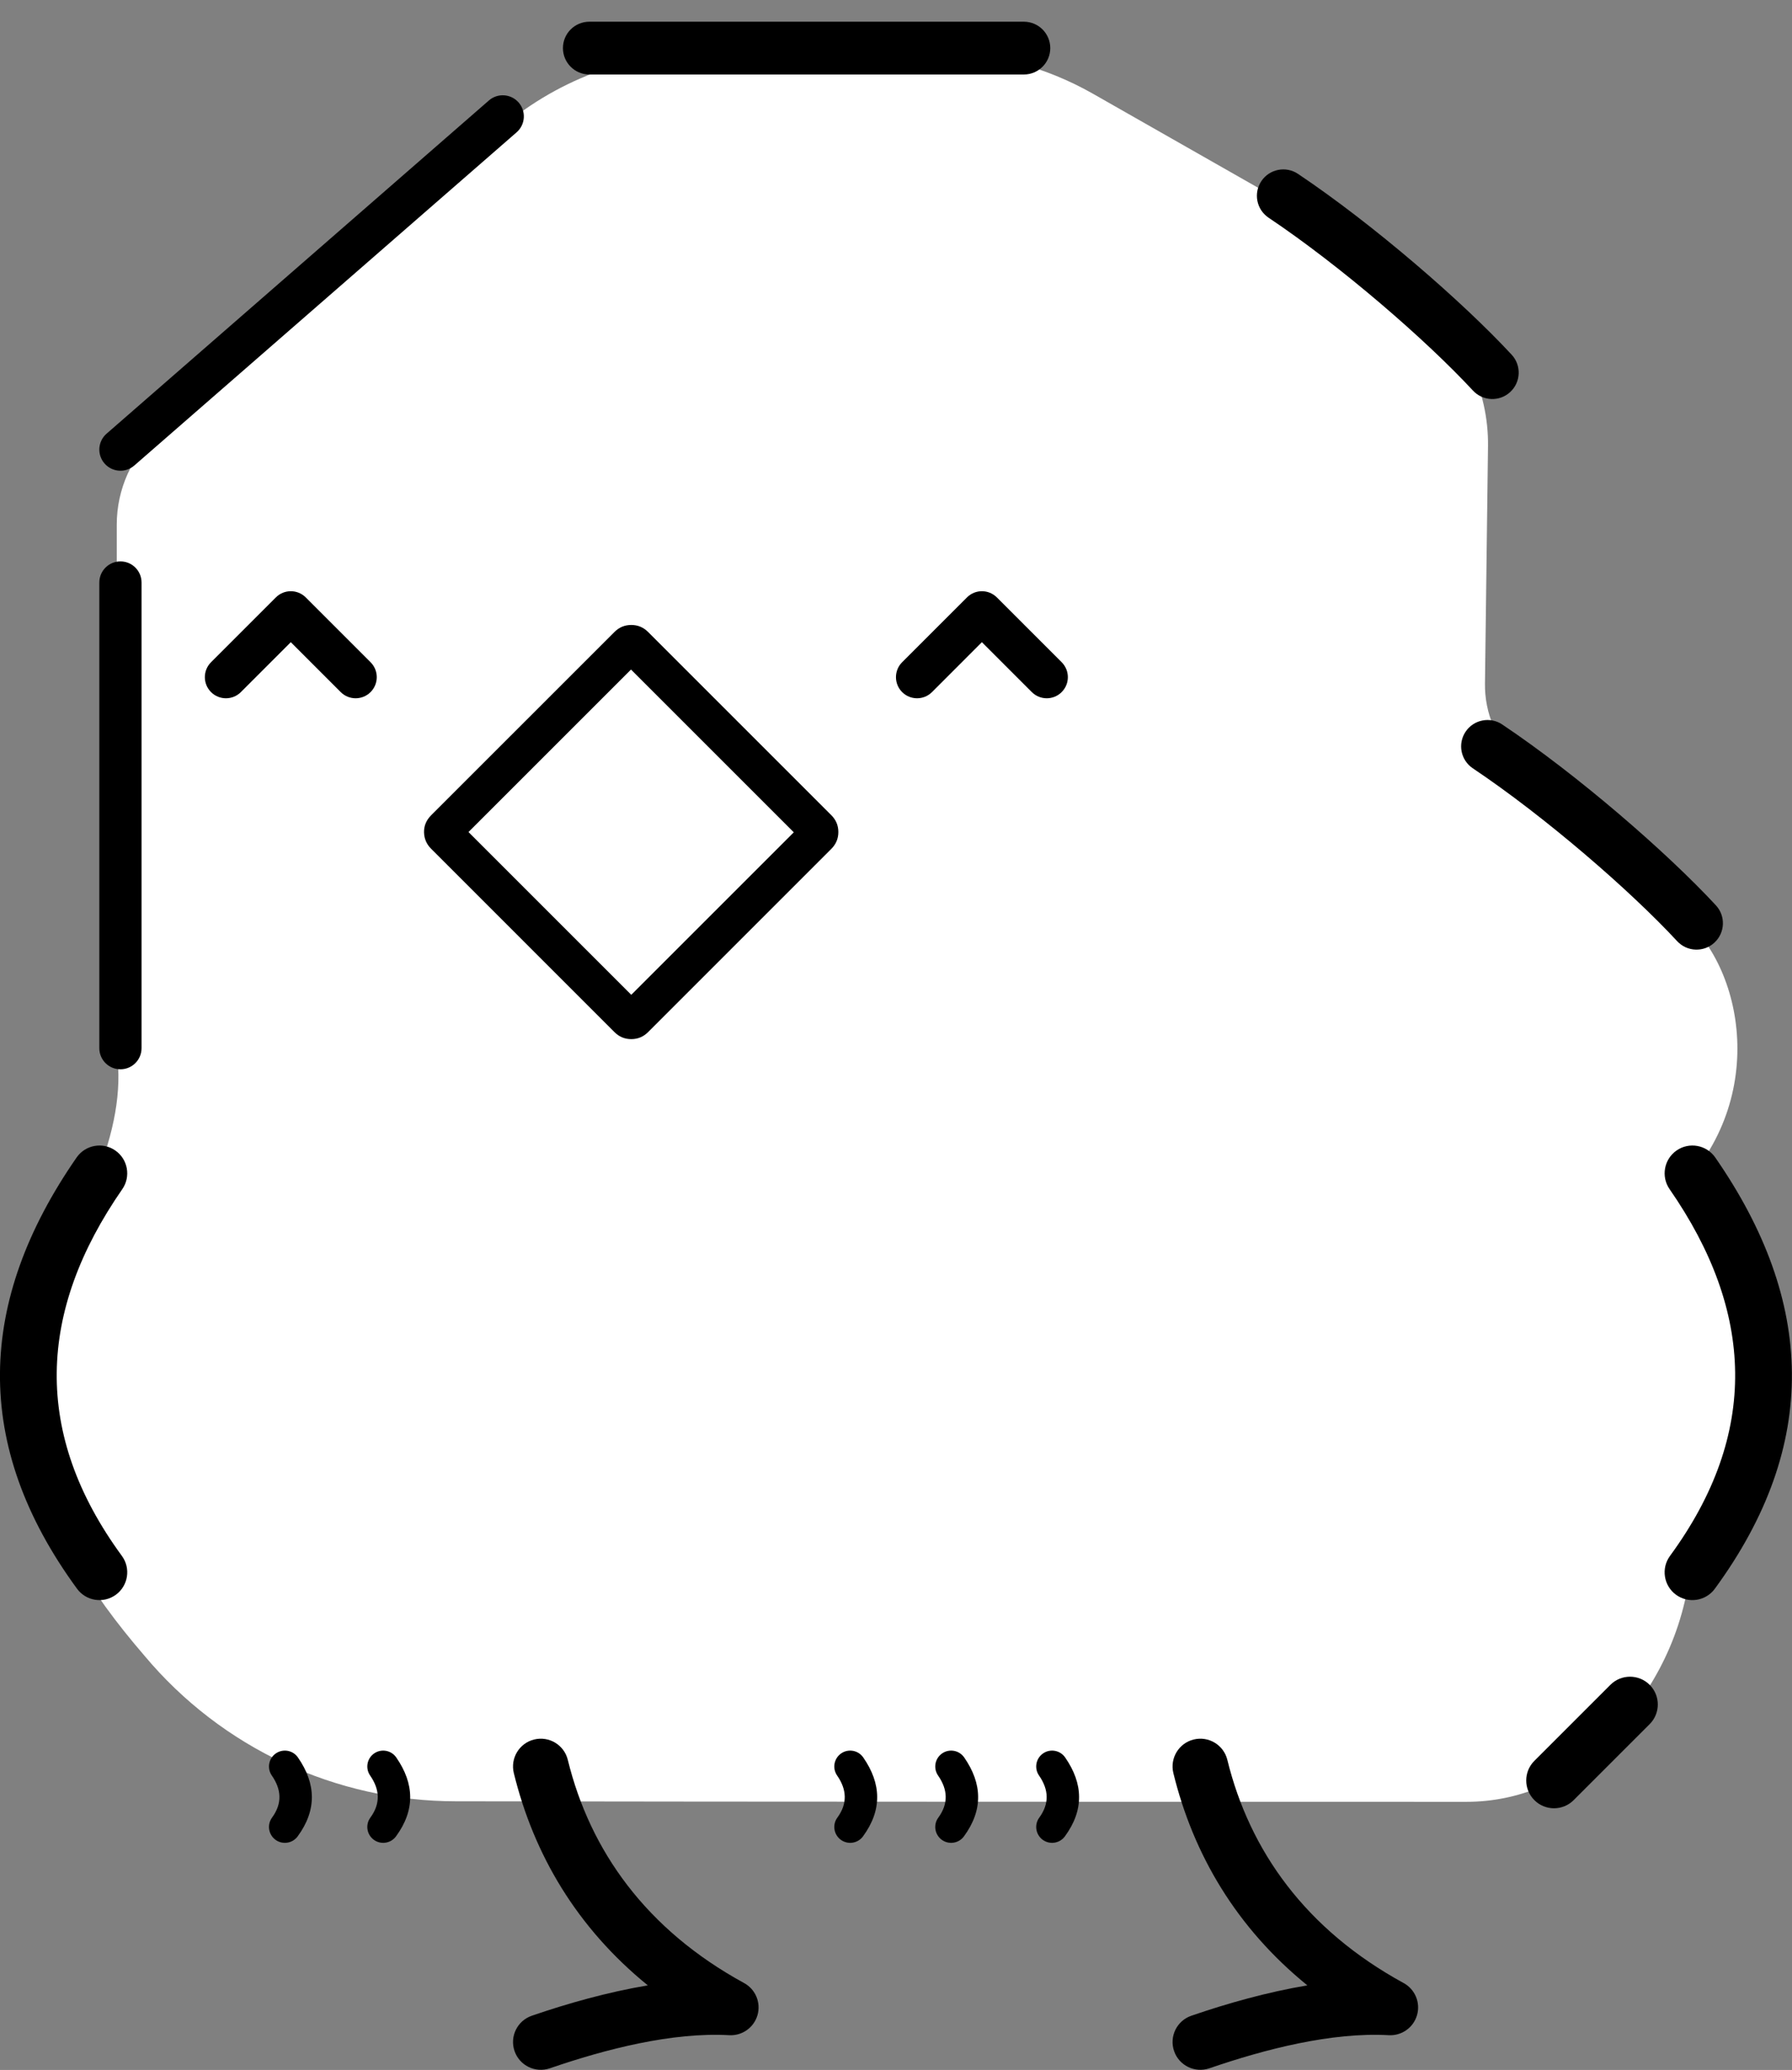 <?xml version="1.0" encoding="UTF-8" standalone="no"?>
<!DOCTYPE svg PUBLIC "-//W3C//DTD SVG 1.1//EN" "http://www.w3.org/Graphics/SVG/1.1/DTD/svg11.dtd">
<svg width="58px" height="67px" version="1.1" xmlns="http://www.w3.org/2000/svg" xmlns:xlink="http://www.w3.org/1999/xlink" xml:space="preserve" xmlns:serif="http://www.serif.com/" style="fill-rule:evenodd;clip-rule:evenodd;stroke-linejoin:round;stroke-miterlimit:2;">
    <rect width="100%" height="100%" fill="#808080" stroke="none"/>
    <g transform="matrix(-0.682,0,0,0.887,352.963,-392.564)">
        <path d="M447.939,508.326C445.488,508.326 443.141,507.564 441.432,506.213C439.316,504.547 437.834,502.581 437.369,500.134C432.746,495.279 432.992,490.423 437.369,485.568C433.397,481.971 435.181,477.045 438.4,475.673C439.953,474.384 443.445,471.844 445.5,470.365C446.518,469.627 447.086,468.596 447.068,467.521C447.033,465.356 446.969,461.573 446.924,458.858C446.889,456.794 448.128,454.84 450.263,453.588C452.349,452.348 454.96,450.827 456.793,449.883C456.793,449.883 462.026,447.592 465.669,445.997C467.923,445.01 470.473,444.491 473.067,444.491L484.059,444.491C487.719,444.491 491.251,445.523 493.987,447.391C498.802,450.68 506.448,455.9 510.028,458.346C511.282,459.202 512,460.43 512,461.719L512,481C511.743,482.372 512.123,483.907 512.997,485.568C518.312,493.533 516.039,498.219 510.687,502.993C507.023,506.361 501.606,508.307 495.895,508.307C482.688,508.326 456.97,508.326 447.939,508.326Z" style="fill:white;"/>
    </g>
    <g transform="matrix(0.615,0,0,0.615,-38.652,-67.788)">
        <path d="M124.6,203.544C125.652,207.834 127.922,211.686 131.652,214.716C129.554,215.067 127.439,215.663 125.545,216.315C124.782,216.577 124.375,217.41 124.638,218.173C124.9,218.937 125.733,219.343 126.496,219.081C129.422,218.074 132.929,217.17 135.937,217.338C136.62,217.376 137.237,216.936 137.425,216.278C137.612,215.621 137.319,214.921 136.719,214.594C131.571,211.783 128.616,207.64 127.441,202.847C127.249,202.063 126.456,201.583 125.672,201.775C124.888,201.967 124.408,202.76 124.6,203.544ZM89.89,203.544C90.942,207.834 93.212,211.686 96.942,214.716C94.844,215.067 92.729,215.663 90.835,216.315C90.072,216.577 89.665,217.41 89.928,218.173C90.19,218.937 91.023,219.343 91.786,219.081C94.712,218.074 98.219,217.17 101.227,217.338C101.909,217.376 102.527,216.936 102.715,216.278C102.902,215.621 102.609,214.921 102.009,214.594C96.861,211.783 93.906,207.64 92.731,202.847C92.539,202.063 91.746,201.583 90.962,201.775C90.178,201.967 89.698,202.76 89.89,203.544ZM82.328,203.672C82.84,204.41 82.881,205.148 82.341,205.886C82.068,206.258 82.149,206.781 82.522,207.054C82.894,207.326 83.417,207.245 83.69,206.873C84.703,205.489 84.662,204.104 83.702,202.72C83.439,202.34 82.918,202.246 82.539,202.509C82.16,202.772 82.066,203.293 82.328,203.672ZM77.154,203.672C77.666,204.41 77.707,205.148 77.166,205.886C76.894,206.258 76.975,206.781 77.347,207.054C77.719,207.326 78.243,207.245 78.515,206.873C79.529,205.489 79.487,204.104 78.528,202.72C78.265,202.34 77.744,202.246 77.365,202.509C76.986,202.772 76.891,203.293 77.154,203.672ZM106.905,203.672C107.417,204.41 107.458,205.148 106.918,205.886C106.645,206.258 106.726,206.781 107.099,207.054C107.471,207.326 107.994,207.245 108.267,206.873C109.28,205.489 109.239,204.104 108.279,202.72C108.016,202.34 107.495,202.246 107.116,202.509C106.737,202.772 106.643,203.293 106.905,203.672ZM117.531,203.672C118.043,204.41 118.084,205.148 117.544,205.886C117.271,206.258 117.352,206.781 117.724,207.054C118.096,207.326 118.62,207.245 118.892,206.873C119.906,205.489 119.865,204.104 118.905,202.72C118.642,202.34 118.121,202.246 117.742,202.509C117.363,202.772 117.268,203.293 117.531,203.672ZM112.218,203.672C112.73,204.41 112.771,205.148 112.231,205.886C111.958,206.258 112.039,206.781 112.411,207.054C112.784,207.326 113.307,207.245 113.579,206.873C114.593,205.489 114.552,204.104 113.592,202.72C113.329,202.34 112.808,202.246 112.429,202.509C112.05,202.772 111.956,203.293 112.218,203.672ZM147.599,198.899L143.599,202.899C143.028,203.469 143.028,204.396 143.599,204.967C144.17,205.538 145.097,205.538 145.667,204.967L149.667,200.967C150.238,200.396 150.238,199.469 149.667,198.899C149.097,198.328 148.17,198.328 147.599,198.899ZM66.881,171.144C61.636,178.709 61.363,186.275 66.903,193.841C67.38,194.492 68.295,194.634 68.947,194.157C69.598,193.68 69.74,192.764 69.263,192.113C64.552,185.679 64.824,179.244 69.285,172.81C69.744,172.147 69.579,171.235 68.916,170.775C68.253,170.315 67.341,170.48 66.881,171.144ZM150.715,172.81C155.176,179.244 155.448,185.679 150.737,192.113C150.26,192.764 150.402,193.68 151.053,194.157C151.705,194.634 152.62,194.492 153.097,193.841C158.637,186.275 158.364,178.709 153.119,171.144C152.659,170.48 151.747,170.315 151.084,170.775C150.421,171.235 150.256,172.147 150.715,172.81ZM68.076,140.882L68.076,165.391C68.076,166.005 68.574,166.502 69.187,166.502C69.801,166.502 70.298,166.005 70.298,165.391L70.298,140.882C70.298,140.269 69.801,139.771 69.187,139.771C68.574,139.771 68.076,140.269 68.076,140.882ZM106.602,153.132L96.954,143.484C96.709,143.239 96.414,143.117 96.071,143.117C95.728,143.117 95.433,143.239 95.188,143.484L85.54,153.132C85.277,153.395 85.157,153.698 85.165,154.035C85.174,154.367 85.297,154.656 85.54,154.898L95.188,164.547C95.433,164.792 95.728,164.914 96.071,164.914C96.414,164.914 96.709,164.792 96.954,164.547L106.602,154.898C106.847,154.653 106.969,154.359 106.969,154.015C106.969,153.672 106.847,153.377 106.602,153.132ZM87.504,154.015L96.071,162.582L104.624,154.03L96.057,145.463L87.504,154.015ZM140.36,150.661C144.179,153.221 148.651,157.1 151.114,159.759C151.635,160.322 152.515,160.355 153.077,159.834C153.639,159.314 153.673,158.434 153.152,157.872C150.576,155.091 145.901,151.031 141.907,148.354C141.27,147.927 140.406,148.098 139.98,148.734C139.553,149.371 139.723,150.235 140.36,150.661ZM118.722,145.078L115.31,141.666C114.876,141.232 114.173,141.232 113.739,141.666L110.326,145.078C109.893,145.512 109.893,146.216 110.326,146.65C110.76,147.083 111.464,147.083 111.898,146.65L114.524,144.023L117.151,146.65C117.585,147.083 118.289,147.083 118.722,146.65C119.156,146.216 119.156,145.512 118.722,145.078ZM82.351,145.078L78.939,141.666C78.505,141.232 77.801,141.232 77.367,141.666L73.955,145.078C73.521,145.512 73.521,146.216 73.955,146.65C74.388,147.083 75.092,147.083 75.526,146.65L78.153,144.023L80.78,146.65C81.213,147.083 81.917,147.083 82.351,146.65C82.785,146.216 82.785,145.512 82.351,145.078ZM88.577,115.513L68.457,133.05C67.995,133.453 67.947,134.156 68.35,134.618C68.753,135.08 69.455,135.128 69.917,134.725L90.037,117.188C90.499,116.785 90.547,116.083 90.144,115.62C89.741,115.158 89.039,115.11 88.577,115.513ZM129.612,121.683C133.431,124.242 137.904,128.121 140.366,130.78C140.887,131.343 141.767,131.377 142.329,130.856C142.892,130.335 142.925,129.455 142.404,128.893C139.828,126.112 135.153,122.053 131.159,119.375C130.522,118.949 129.658,119.119 129.232,119.756C128.805,120.392 128.975,121.256 129.612,121.683ZM93.864,114.145L116.734,114.145C117.5,114.145 118.122,113.522 118.122,112.756C118.122,111.989 117.5,111.367 116.734,111.367L93.864,111.367C93.097,111.367 92.475,111.989 92.475,112.756C92.475,113.522 93.097,114.145 93.864,114.145Z"/>
    </g>
</svg>
